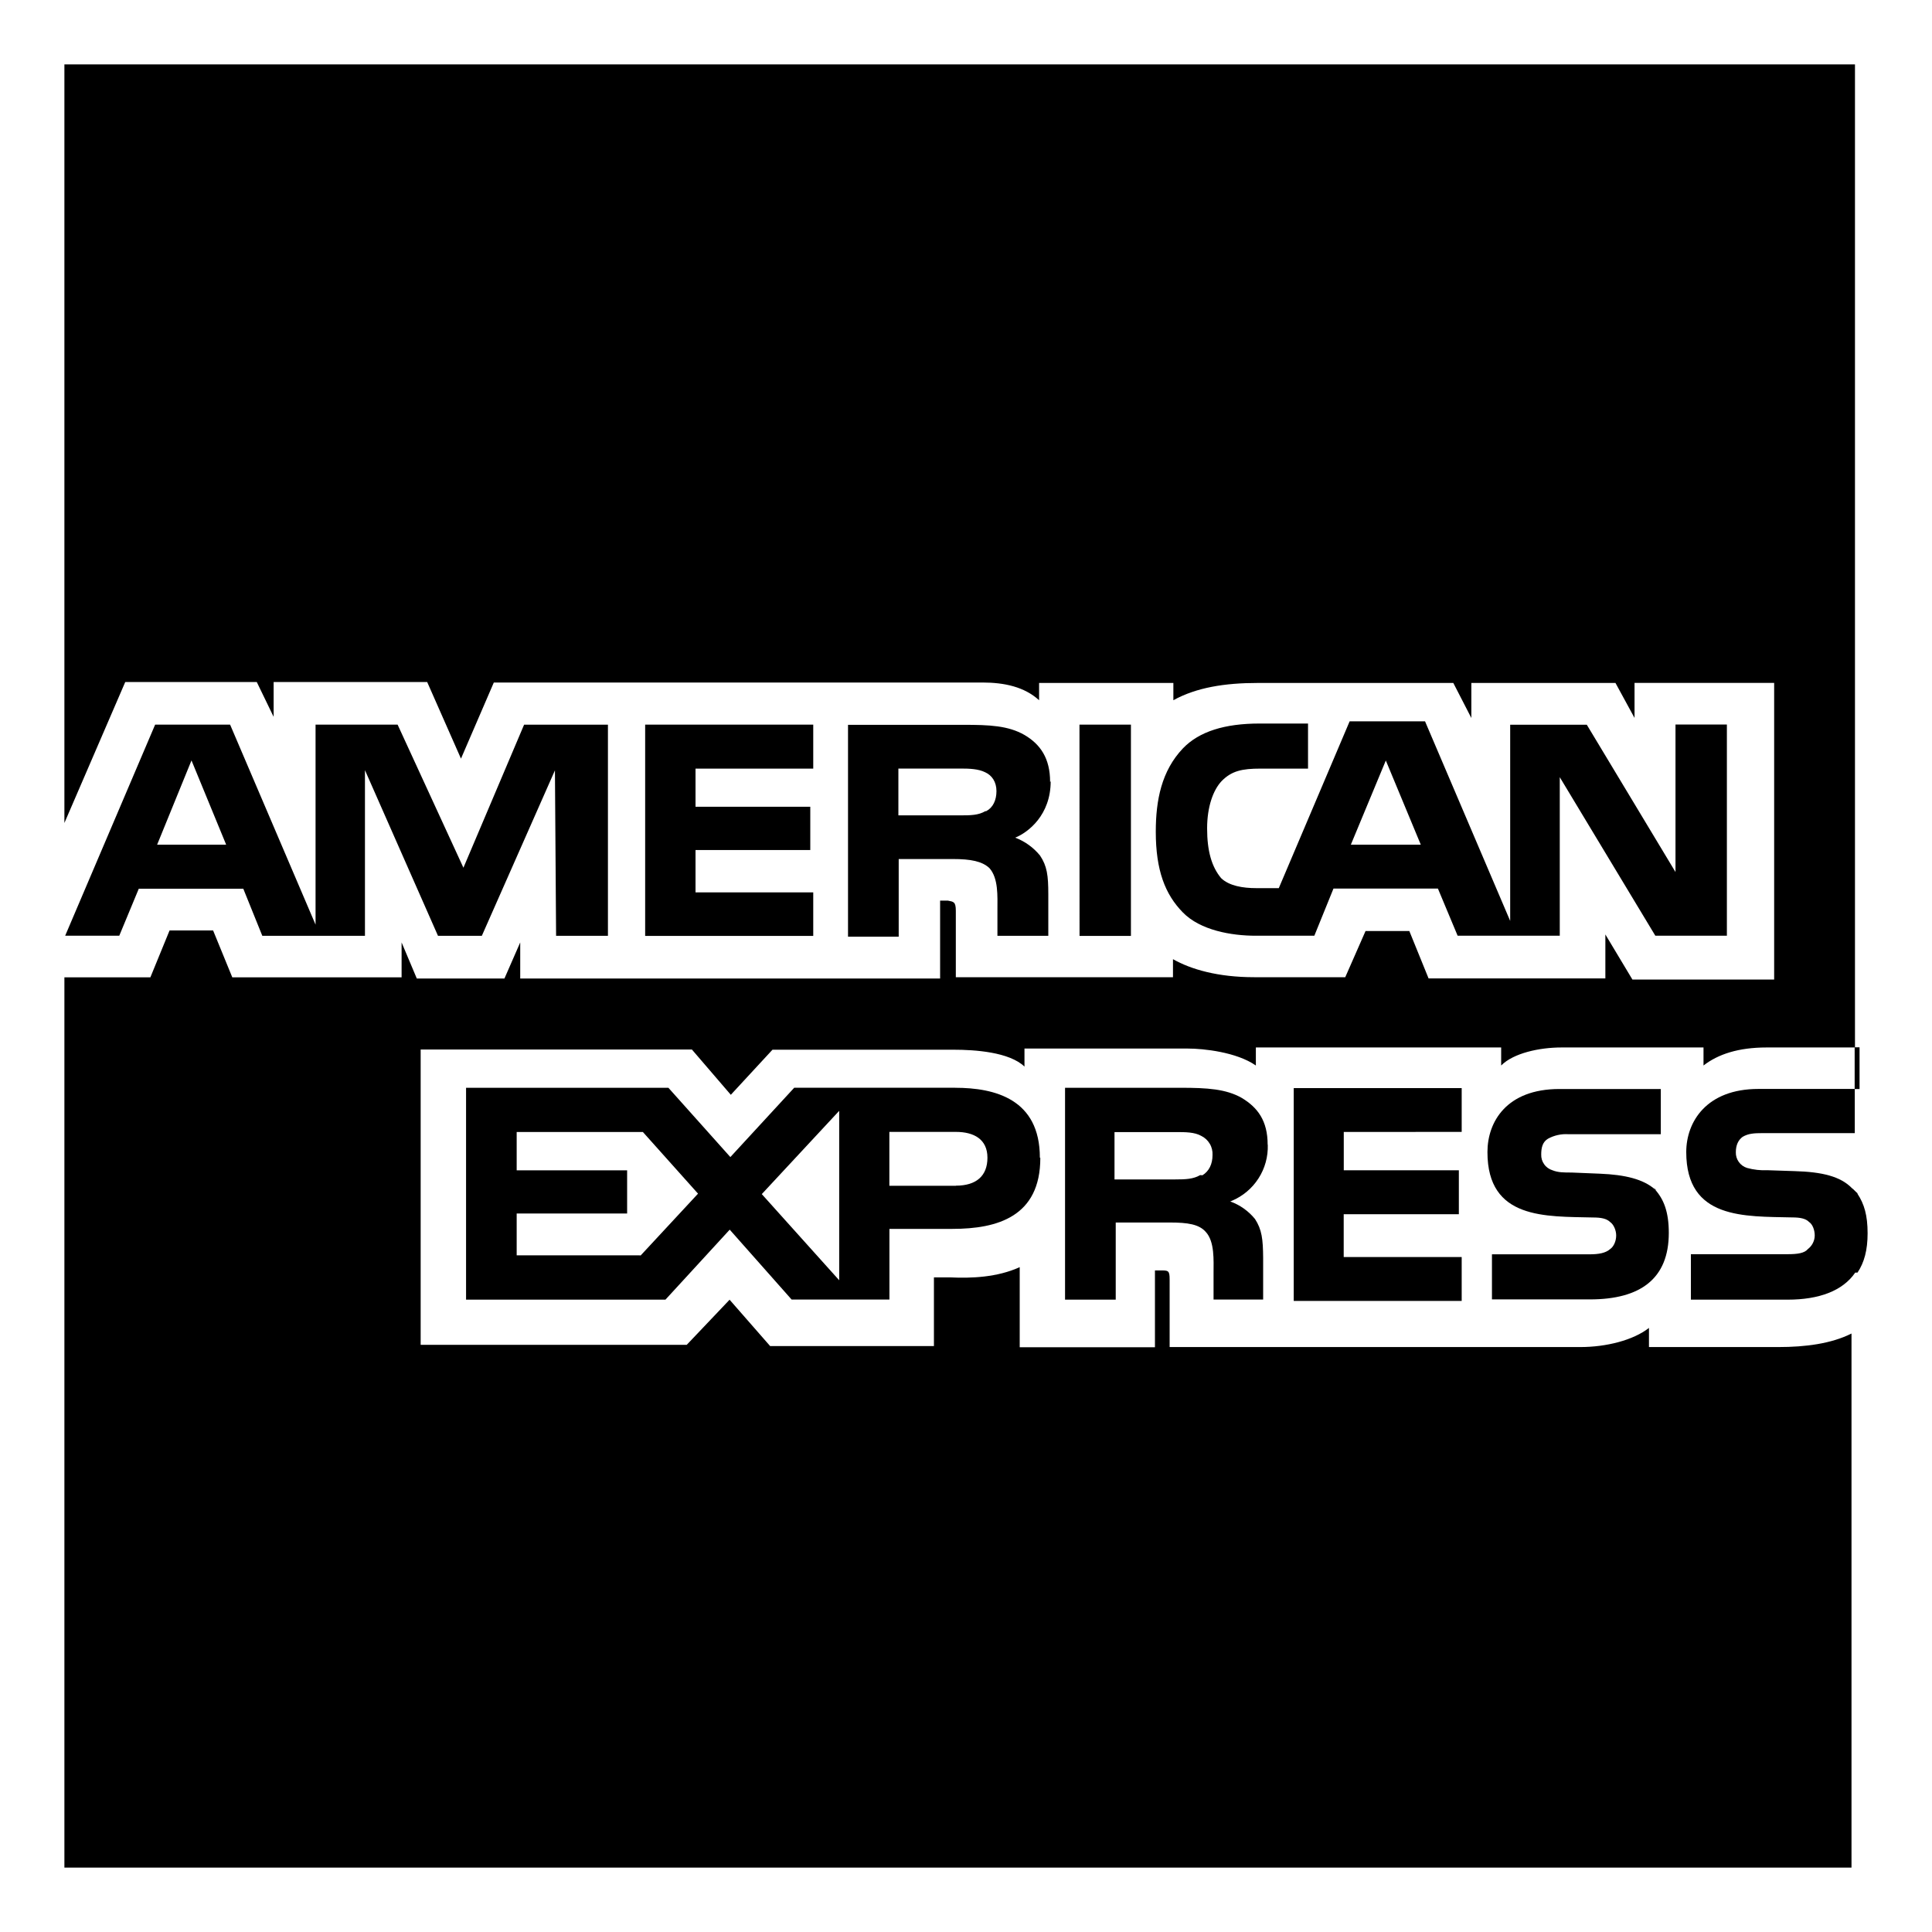 <svg width="30" height="30" viewBox="0 0 30 30"  xmlns="http://www.w3.org/2000/svg">
<path d="M19.684 17.774C19.684 17.401 19.527 17.196 19.283 17.049C19.038 16.909 18.741 16.891 18.338 16.891H16.538V20.181H17.325V18.983H18.165C18.445 18.983 18.62 19.011 18.723 19.129C18.863 19.28 18.844 19.572 18.844 19.77V20.179H19.614V19.531C19.612 19.24 19.594 19.093 19.488 18.929C19.387 18.805 19.254 18.71 19.103 18.656L19.126 18.647C19.297 18.575 19.442 18.454 19.542 18.298C19.642 18.143 19.692 17.96 19.686 17.776L19.684 17.774ZM18.669 18.249L18.636 18.247C18.531 18.309 18.409 18.314 18.251 18.314H17.306V17.579H18.268C18.408 17.579 18.548 17.579 18.653 17.638C18.708 17.665 18.754 17.707 18.785 17.76C18.817 17.813 18.831 17.874 18.828 17.935C18.828 18.075 18.775 18.186 18.671 18.25L18.669 18.249ZM24.68 19.477H23.167V20.177H24.688C25.477 20.177 25.913 19.852 25.913 19.145C25.913 18.819 25.836 18.622 25.695 18.466C25.516 18.311 25.237 18.241 24.843 18.225L24.404 18.207C24.283 18.207 24.194 18.207 24.107 18.172C24.055 18.156 24.009 18.124 23.978 18.079C23.946 18.035 23.93 17.982 23.932 17.927C23.932 17.822 23.952 17.733 24.037 17.682C24.134 17.629 24.244 17.605 24.354 17.612H25.789V16.91H24.214C23.393 16.91 23.097 17.42 23.097 17.89C23.097 18.94 24.002 18.887 24.738 18.905C24.86 18.905 24.948 18.922 25.001 18.975C25.054 19.01 25.096 19.099 25.096 19.185C25.096 19.275 25.055 19.36 25.003 19.395C24.933 19.457 24.828 19.477 24.68 19.477Z" fill="black"/>
<path d="M1 1V12.779L1.945 10.59H3.987L4.249 11.131V10.59H6.633L7.158 11.78L7.668 10.598H15.253C15.597 10.598 15.906 10.665 16.135 10.873V10.605H18.22V10.873C18.578 10.675 19.02 10.605 19.527 10.605H22.567L22.847 11.149V10.605H25.085L25.381 11.148V10.604H27.549V15.21H25.348L24.928 14.51V15.193H22.183L21.884 14.457H21.204L20.889 15.174H19.474C18.914 15.174 18.494 15.053 18.214 14.894V15.174H14.842V14.143C14.842 14.002 14.807 14.002 14.72 13.985H14.598V15.194H8.078V14.634L7.833 15.194H6.472L6.236 14.634V15.176H3.607L3.309 14.448H2.633L2.335 15.176H1V29H28.75V20.707C28.435 20.865 28.035 20.917 27.615 20.917H25.605V20.62C25.36 20.812 24.94 20.917 24.539 20.917H18.162V19.867C18.162 19.727 18.141 19.727 18.022 19.727H17.934V20.92H15.834V19.676C15.486 19.835 15.084 19.851 14.752 19.835H14.502V20.902H11.959L11.329 20.182L10.664 20.882H6.532V16.297H10.744L11.348 17L11.995 16.3H14.809C15.135 16.3 15.672 16.335 15.908 16.562V16.282H18.448C18.683 16.282 19.199 16.335 19.501 16.545V16.265H23.31V16.545C23.5 16.353 23.903 16.265 24.247 16.265H26.452V16.545C26.678 16.37 26.993 16.265 27.432 16.265H28.804V1H1Z" fill="black"/>
<path d="M25.682 18.448C25.687 18.453 25.689 18.462 25.694 18.466C25.706 18.478 25.722 18.478 25.731 18.489L25.682 18.449V18.448ZM28.799 16.262H28.875V16.91H28.799V16.262Z" fill="black"/>
<path d="M28.843 18.535V18.529C28.808 18.5 28.789 18.473 28.755 18.448C28.58 18.269 28.3 18.197 27.864 18.185L27.444 18.171C27.338 18.176 27.231 18.164 27.129 18.136C27.077 18.12 27.031 18.087 27 18.043C26.968 17.999 26.952 17.945 26.954 17.891C26.954 17.786 26.989 17.704 27.059 17.653C27.147 17.601 27.234 17.595 27.374 17.595H28.801V16.909H27.304C26.499 16.909 26.184 17.419 26.184 17.889C26.184 18.939 27.094 18.886 27.829 18.904C27.95 18.904 28.039 18.921 28.09 18.974C28.144 19.009 28.179 19.097 28.179 19.184C28.179 19.265 28.139 19.345 28.074 19.394C28.021 19.459 27.915 19.475 27.759 19.475H26.256V20.181H27.758C28.248 20.181 28.614 20.044 28.808 19.761H28.843C28.948 19.605 29 19.411 29 19.151C29 18.871 28.948 18.696 28.843 18.537V18.535ZM22.697 17.576V16.896H20.089V20.201H22.697V19.519H20.865V18.854H22.653V18.172H20.866V17.577L22.697 17.576ZM16.762 11.252H17.561V14.533H16.763L16.762 11.252ZM16.314 12.134L16.306 12.141C16.306 11.774 16.154 11.557 15.909 11.413C15.656 11.267 15.361 11.255 14.964 11.255H13.168V14.545H13.955V13.339H14.795C15.075 13.339 15.25 13.374 15.363 13.479C15.505 13.637 15.488 13.92 15.488 14.118V14.531H16.278V13.886C16.278 13.594 16.259 13.448 16.149 13.284C16.047 13.16 15.915 13.064 15.764 13.007C15.965 12.926 16.315 12.657 16.315 12.132L16.314 12.134ZM15.316 12.596H15.299C15.194 12.659 15.071 12.661 14.914 12.661H13.95V11.934H14.913C15.053 11.934 15.193 11.939 15.298 11.992C15.403 12.039 15.473 12.142 15.473 12.284C15.473 12.426 15.418 12.541 15.316 12.594V12.596ZM19.573 11.935H20.311V11.235H19.559C19.018 11.235 18.621 11.358 18.369 11.62C18.036 11.97 17.947 12.425 17.947 12.915C17.947 13.513 18.091 13.887 18.367 14.168C18.638 14.446 19.12 14.53 19.499 14.53H20.409L20.706 13.798H22.328L22.634 14.53H24.22V12.068L25.704 14.53H26.813L26.815 14.532V11.25H26.017V13.541L24.64 11.254H23.45V14.3L22.128 11.201H20.957L19.857 13.791H19.507C19.3 13.791 19.085 13.756 18.961 13.635C18.815 13.46 18.744 13.215 18.744 12.863C18.744 12.53 18.837 12.268 18.97 12.128C19.125 11.97 19.288 11.935 19.572 11.935H19.573ZM21.519 11.809L22.061 13.114V13.116H20.976L21.519 11.809ZM3.777 13.798L4.073 14.531H5.667V11.959L6.801 14.531H7.482L8.617 11.962L8.635 14.531H9.44V11.253H8.138L7.196 13.474L6.174 11.252H4.9V14.358L3.573 11.252H2.409L1.012 14.53H1.852L2.155 13.8H3.777V13.798ZM2.974 11.809L3.511 13.114L3.507 13.116H2.44L2.973 11.809H2.974ZM14.832 16.89H12.333L11.341 17.967L10.379 16.891H7.237V20.181H10.333L11.331 19.094L12.292 20.179H13.811V19.082H14.789C15.489 19.082 16.154 18.891 16.154 17.98L16.147 17.976C16.147 17.066 15.449 16.891 14.831 16.891L14.832 16.89ZM9.948 19.495L9.932 19.493H8.023V18.843H9.738V18.173H8.023V17.578H9.983L10.839 18.535L9.947 19.496L9.948 19.495ZM13.031 19.88L11.829 18.542L13.031 17.249V19.878V19.88ZM14.843 18.413H13.81V17.576H14.843C15.123 17.576 15.333 17.69 15.333 17.977C15.333 18.261 15.158 18.411 14.843 18.411V18.413ZM12.628 11.935V11.252H10.018V14.533H12.628V13.857H10.8V13.199H12.582V12.527H10.8V11.935" fill="black"/>
</svg>
